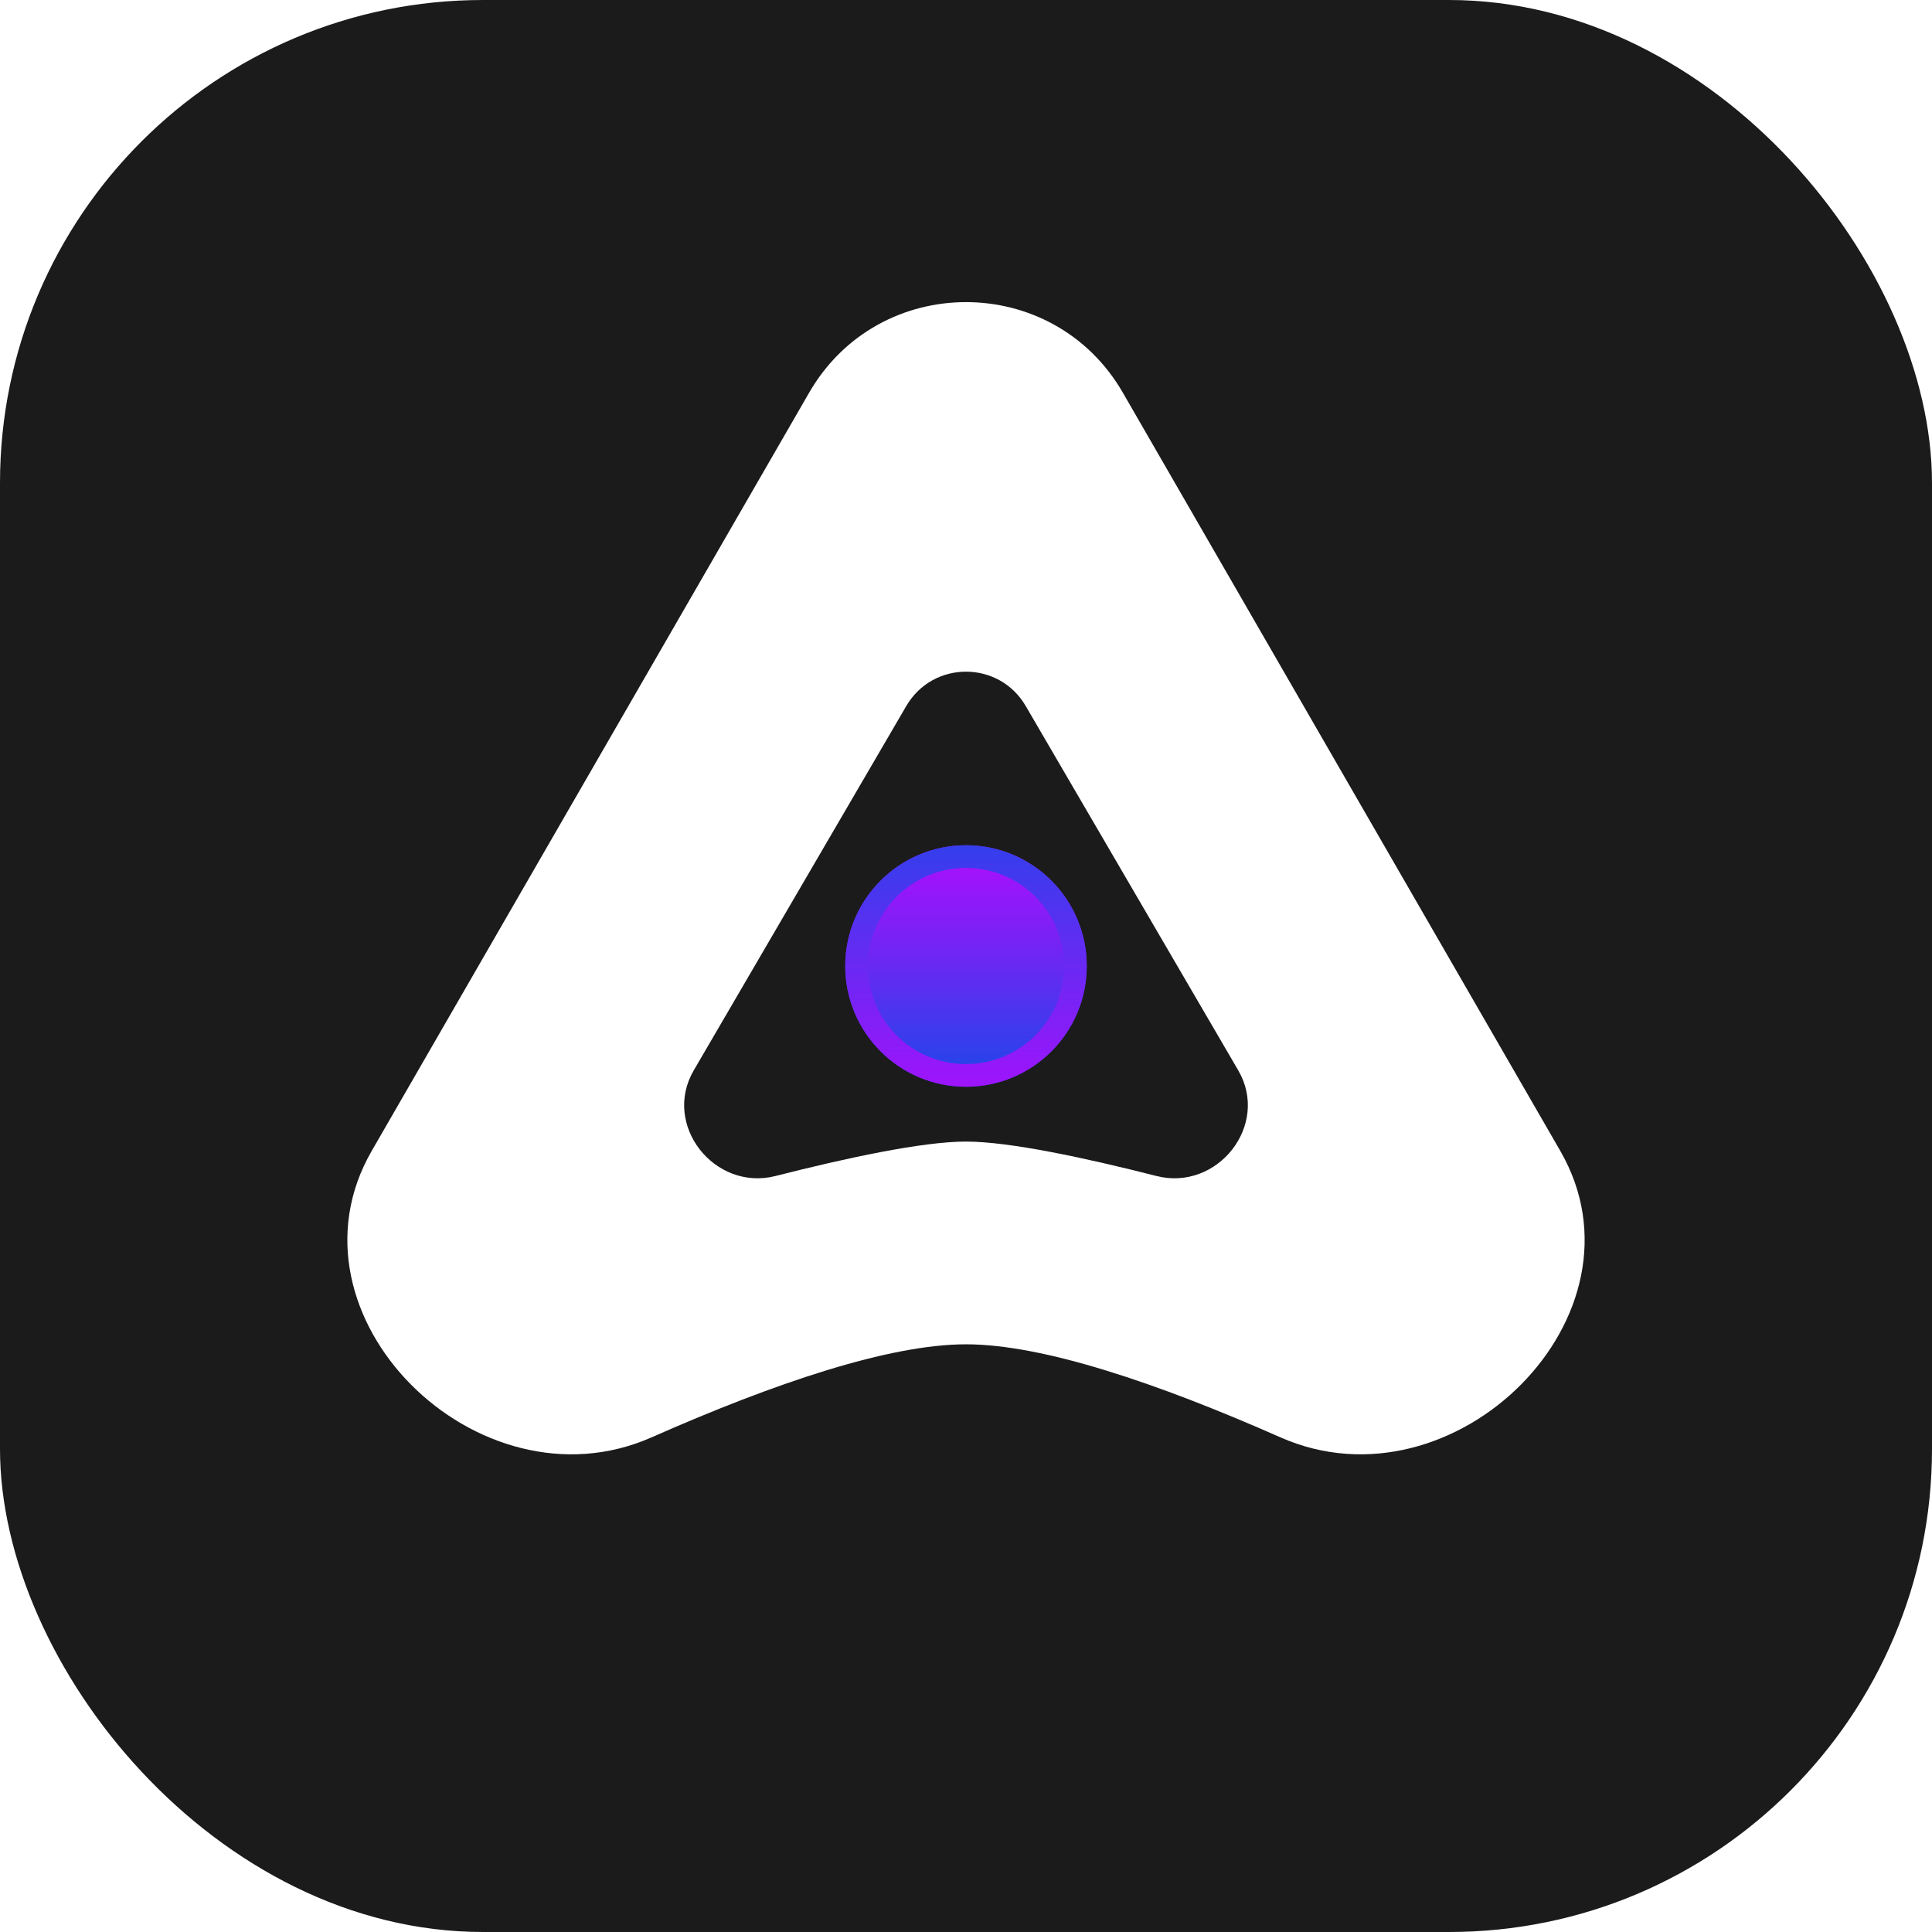 <svg width="16" height="16" viewBox="0 0 16 16" fill="none" xmlns="http://www.w3.org/2000/svg">
<rect width="16" height="16" rx="4" fill="#1B1B1B"/>
<path d="M6.701 3.252C7.278 2.252 8.722 2.252 9.299 3.252L12.922 9.532C13.707 10.893 12.042 12.538 10.605 11.904C9.582 11.452 8.635 11.133 8 11.133C7.365 11.133 6.418 11.452 5.395 11.904C3.958 12.538 2.293 10.893 3.078 9.532L6.701 3.252Z" fill="white"/>
<path d="M7.506 5.846C7.727 5.468 8.273 5.468 8.494 5.846L10.255 8.865C10.518 9.316 10.084 9.868 9.577 9.739C8.988 9.589 8.36 9.454 8 9.454C7.64 9.454 7.012 9.589 6.423 9.739C5.916 9.868 5.482 9.316 5.745 8.865L7.506 5.846Z" fill="#1B1B1B"/>
<g filter="url(#filter0_d_1684_5552)">
<circle cx="8" cy="8" r="1" fill="url(#paint0_linear_1684_5552)"/>
<circle cx="8" cy="8" r="0.906" stroke="url(#paint1_linear_1684_5552)" stroke-width="0.188"/>
</g>
<defs>
<filter id="filter0_d_1684_5552" x="6" y="6" width="4" height="4" filterUnits="userSpaceOnUse" color-interpolation-filters="sRGB">
<feFlood flood-opacity="0" result="BackgroundImageFix"/>
<feColorMatrix in="SourceAlpha" type="matrix" values="0 0 0 0 0 0 0 0 0 0 0 0 0 0 0 0 0 0 127 0" result="hardAlpha"/>
<feMorphology radius="1" operator="dilate" in="SourceAlpha" result="effect1_dropShadow_1684_5552"/>
<feOffset/>
<feComposite in2="hardAlpha" operator="out"/>
<feColorMatrix type="matrix" values="0 0 0 0 0.404 0 0 0 0 0.165 0 0 0 0 0.953 0 0 0 0.5 0"/>
<feBlend mode="normal" in2="BackgroundImageFix" result="effect1_dropShadow_1684_5552"/>
<feBlend mode="normal" in="SourceGraphic" in2="effect1_dropShadow_1684_5552" result="shape"/>
</filter>
<linearGradient id="paint0_linear_1684_5552" x1="8" y1="7" x2="8" y2="9" gradientUnits="userSpaceOnUse">
<stop stop-color="#B00DFD"/>
<stop offset="0.5" stop-color="#6829F3"/>
<stop offset="1" stop-color="#1B48E8"/>
</linearGradient>
<linearGradient id="paint1_linear_1684_5552" x1="8" y1="7" x2="8" y2="9" gradientUnits="userSpaceOnUse">
<stop stop-color="#343EEC"/>
<stop offset="1" stop-color="#9F14FB"/>
</linearGradient>
</defs>
</svg>
